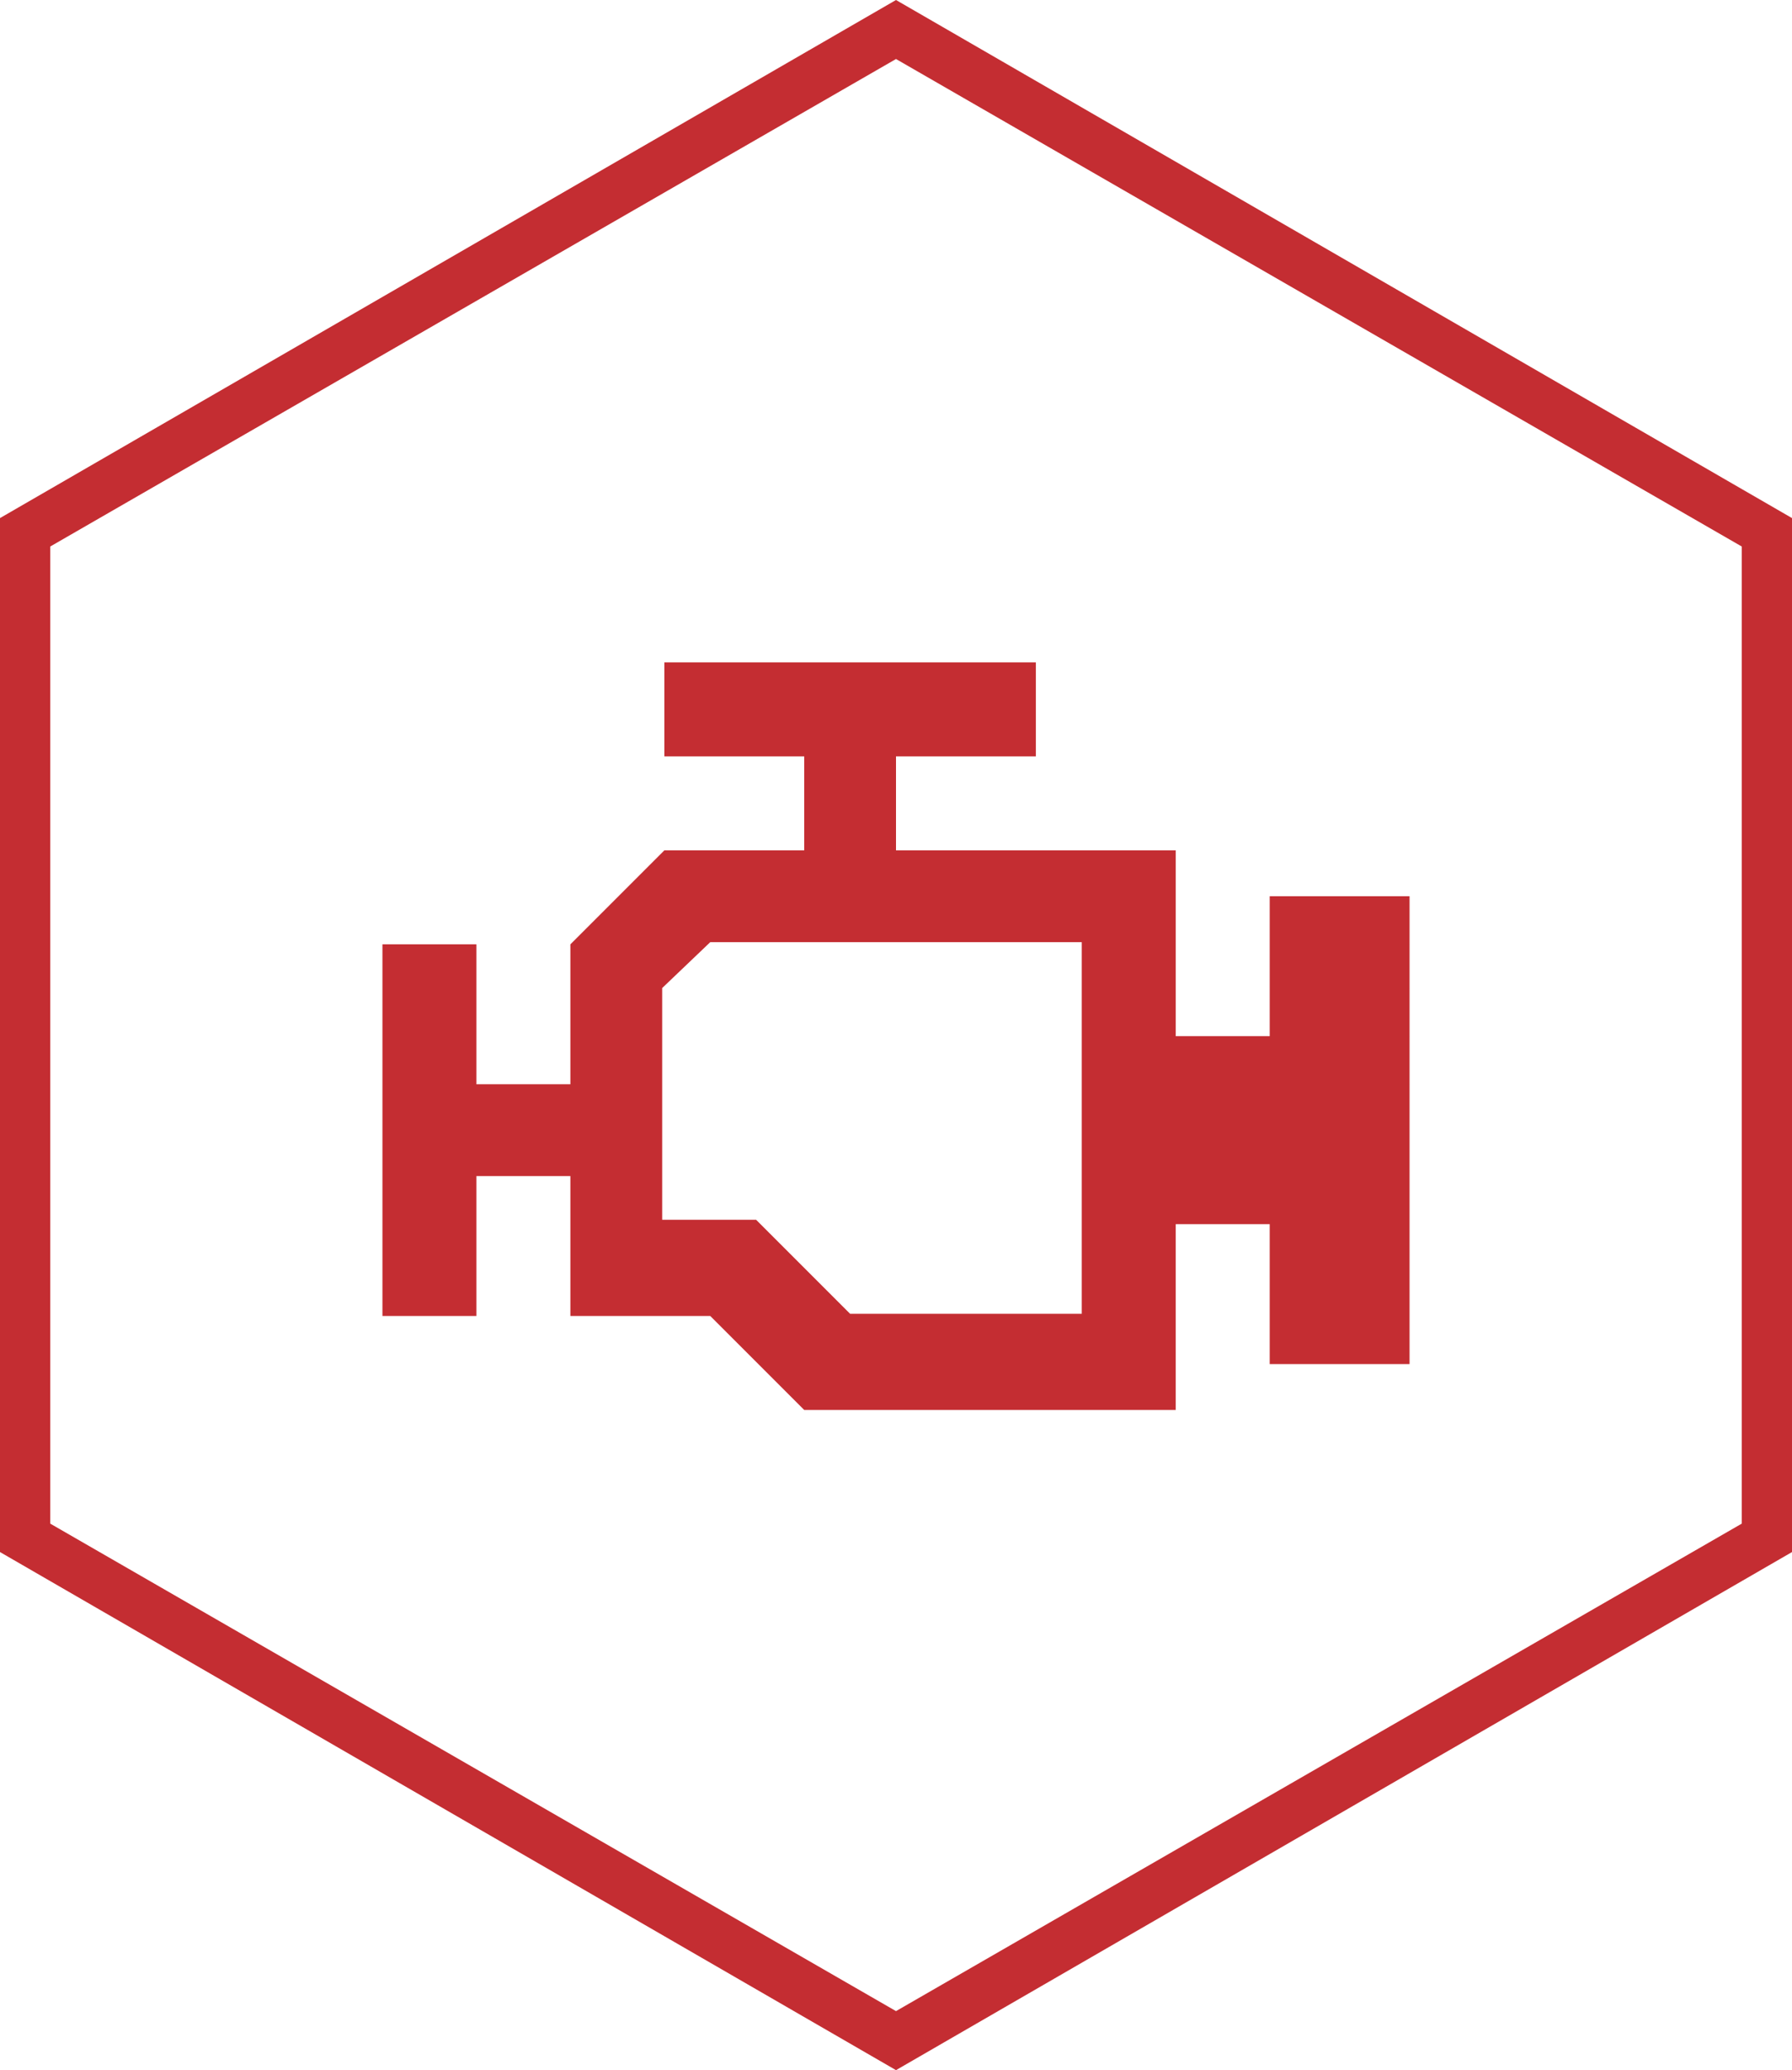 <?xml version="1.0" encoding="utf-8"?>
<!-- Generator: Adobe Illustrator 27.3.1, SVG Export Plug-In . SVG Version: 6.00 Build 0)  -->
<svg version="1.1" id="Layer_1" xmlns="http://www.w3.org/2000/svg" xmlns:xlink="http://www.w3.org/1999/xlink" x="0px" y="0px"
	 viewBox="0 0 82 94.7" style="enable-background:new 0 0 82 94.7;" xml:space="preserve">
<style type="text/css">
	.st0{fill:#C42D32;}
</style>
<g id="Camada_1-2">
	<g id="Grupo_1370">
		<path id="Caminho_1515" class="st0" d="M41,0L0,23.7V71l41,23.7L82,71V23.7L41,0z M79.7,69.7L41,92L2.3,69.7V25L41,2.7L79.7,25
			V69.7z"/>
		<path class="st0" d="M32.5,43.1h17v17H38.9l-4.3-4.3h-4.3V45.2 M30.4,30.3v4.3h6.4v4.3h-6.4l-4.3,4.3v6.4h-4.3v-6.4h-4.3v17h4.3
			v-6.4h4.3v6.4h6.4l4.3,4.3h17v-8.5h4.3v6.4h6.4V41h-6.4v6.4h-4.3v-8.5H41v-4.3h6.4v-4.3H30.4z"/>
	</g>
</g>
</svg>
